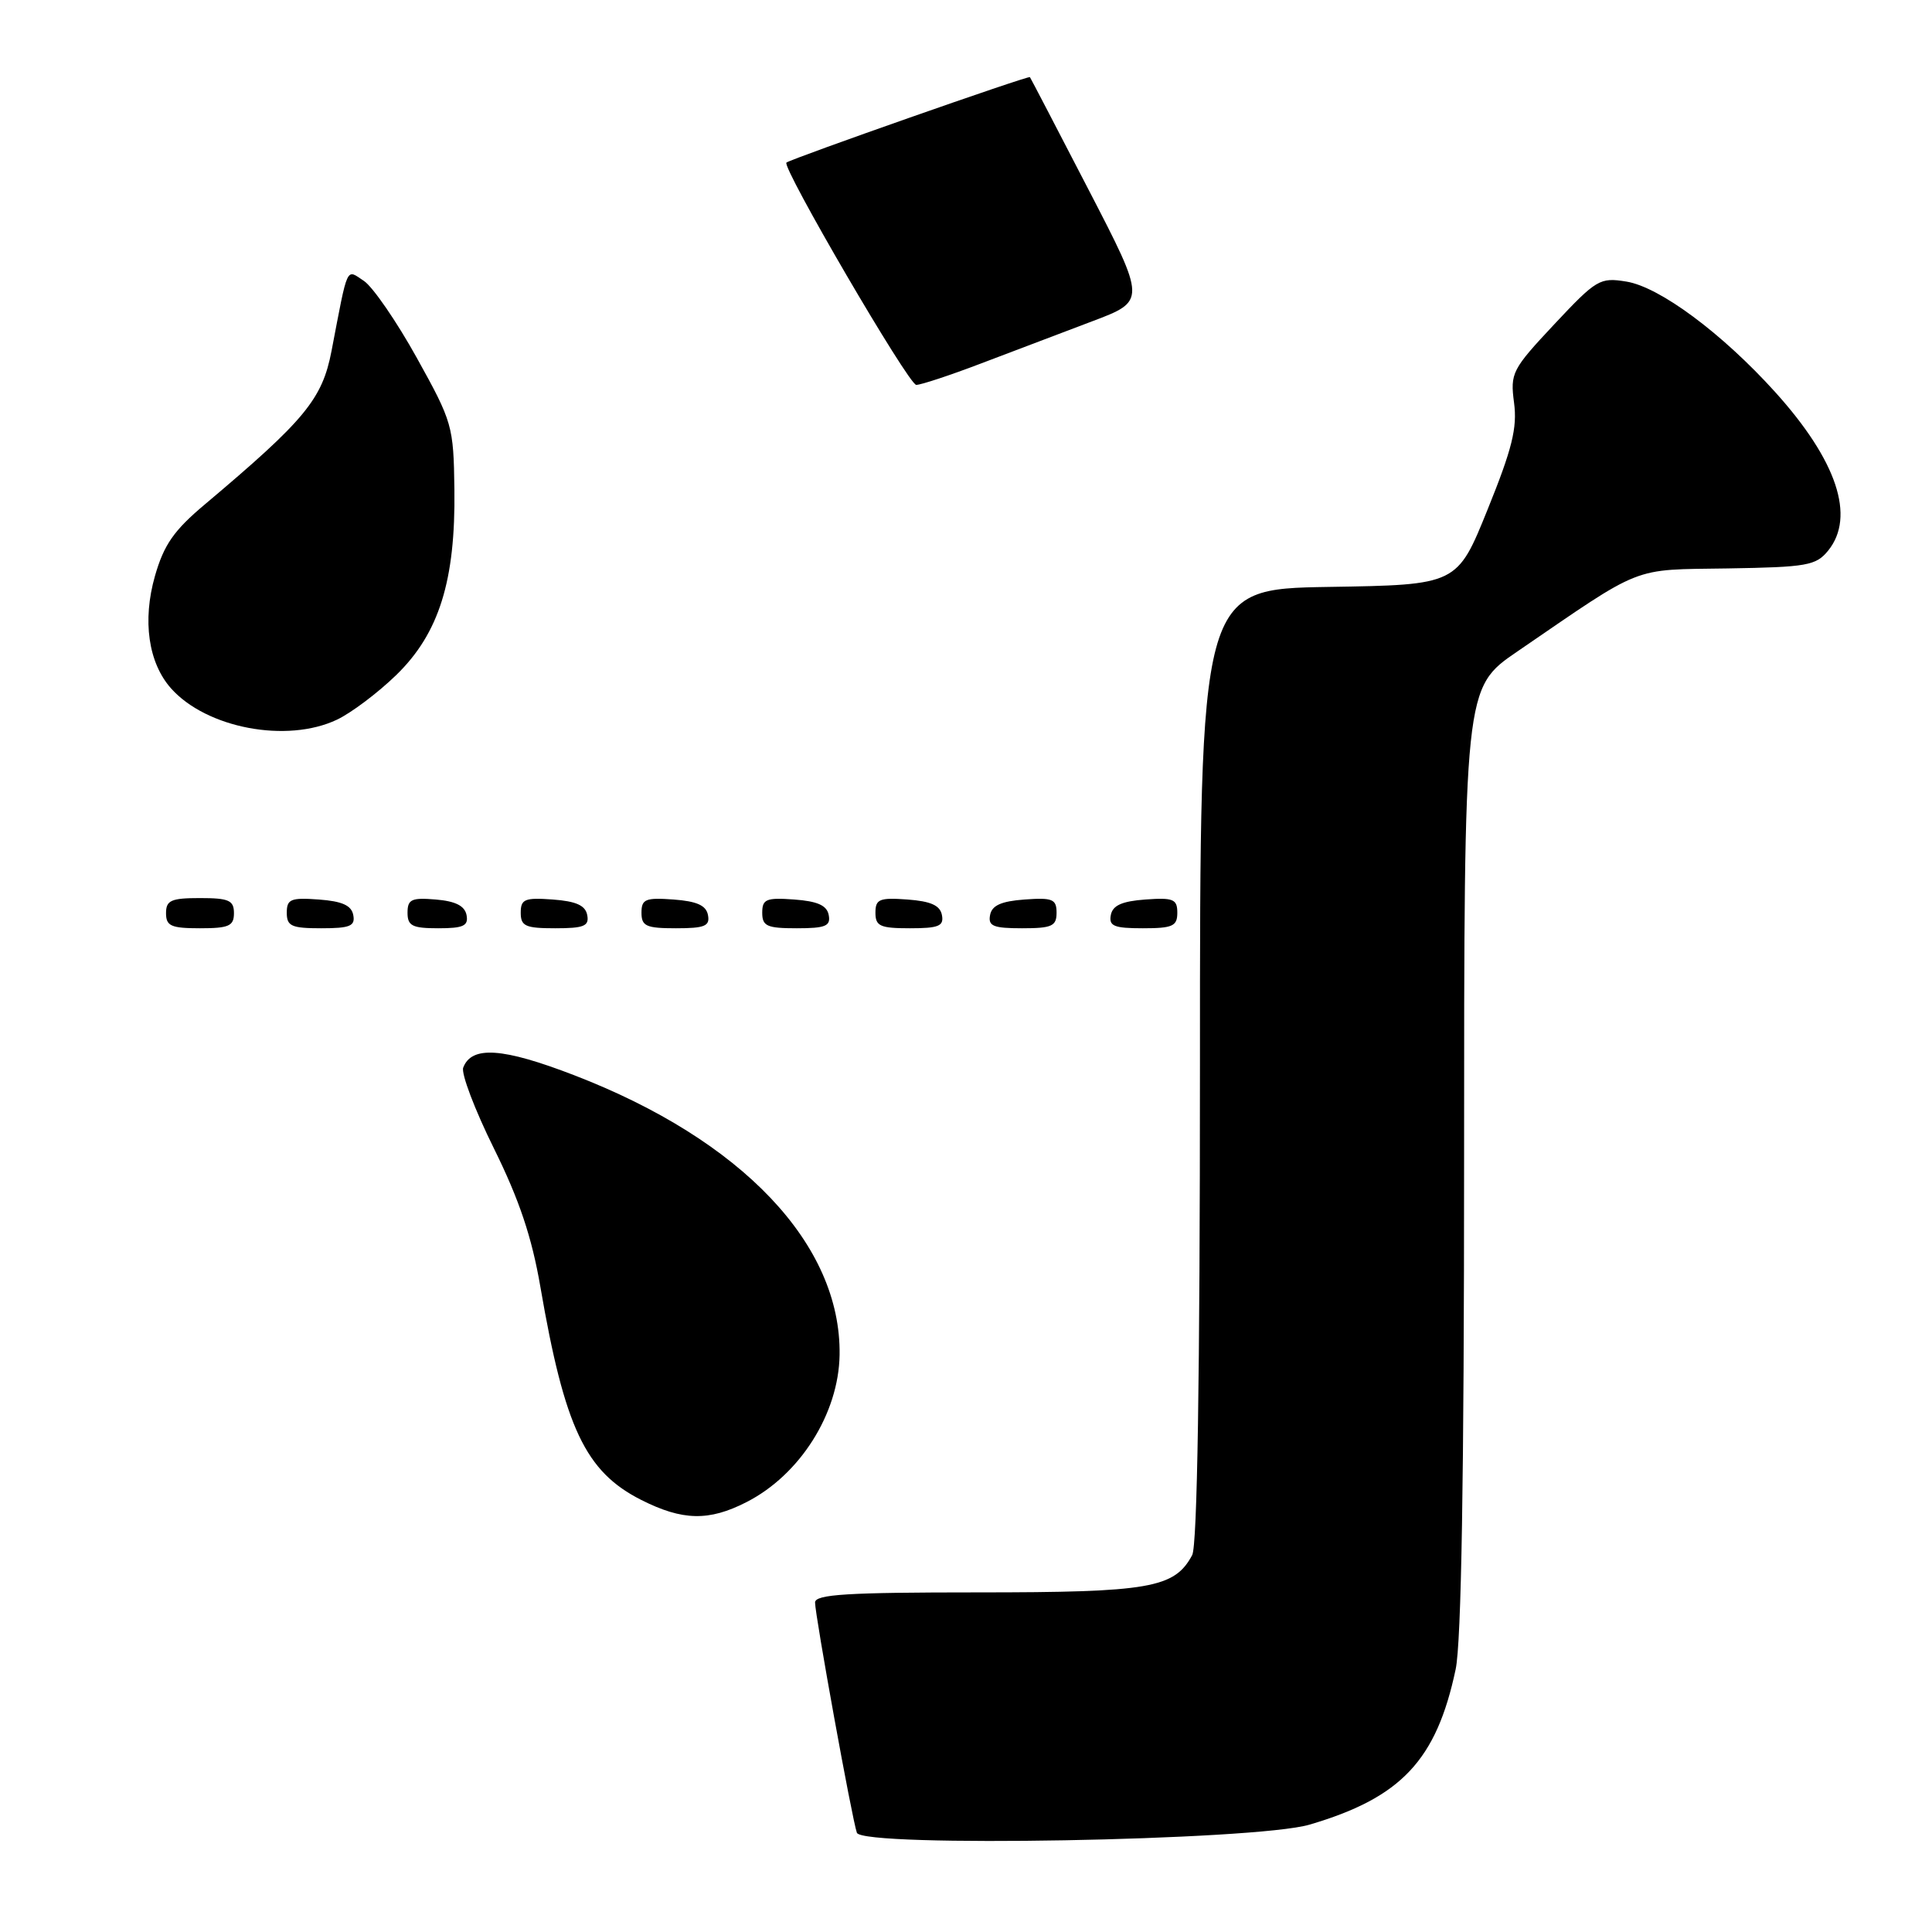 <?xml version="1.0" encoding="UTF-8" standalone="no"?>
<!DOCTYPE svg PUBLIC "-//W3C//DTD SVG 1.1//EN" "http://www.w3.org/Graphics/SVG/1.1/DTD/svg11.dtd" >
<svg xmlns="http://www.w3.org/2000/svg" xmlns:xlink="http://www.w3.org/1999/xlink" version="1.1" viewBox="0 0 256 256">
 <g >
 <path fill="currentColor"
d=" M 173.50 241.78 C 185.66 238.21 190.33 233.25 192.88 221.20 C 193.64 217.61 194.00 195.80 194.00 153.53 C 194.00 91.15 194.00 91.15 201.05 86.33 C 217.94 74.77 216.03 75.52 228.91 75.32 C 239.46 75.15 240.63 74.94 242.24 72.96 C 245.89 68.45 243.40 61.01 235.21 51.94 C 228.18 44.16 219.91 38.02 215.50 37.31 C 211.99 36.74 211.54 37.01 205.94 42.98 C 200.34 48.96 200.10 49.43 200.62 53.37 C 201.06 56.69 200.37 59.47 197.12 67.50 C 193.08 77.50 193.08 77.50 176.04 77.77 C 159.00 78.05 159.00 78.05 159.00 141.09 C 159.00 182.42 158.65 204.79 157.97 206.06 C 155.63 210.43 152.36 211.00 129.55 211.00 C 112.23 211.00 108.00 211.26 108.00 212.34 C 108.00 214.04 112.90 241.05 113.54 242.85 C 114.24 244.83 166.30 243.89 173.50 241.78 Z  M 98.91 199.04 C 106.00 195.43 111.13 187.31 111.25 179.53 C 111.47 164.89 98.35 151.06 76.10 142.48 C 66.61 138.82 62.50 138.54 61.38 141.46 C 61.08 142.23 62.91 147.05 65.45 152.18 C 68.81 158.98 70.47 163.93 71.60 170.50 C 74.82 189.20 77.57 195.01 84.97 198.75 C 90.44 201.51 93.93 201.59 98.91 199.04 Z  M 31.00 121.00 C 31.00 119.30 30.33 119.00 26.50 119.00 C 22.67 119.00 22.00 119.30 22.00 121.00 C 22.00 122.70 22.67 123.00 26.50 123.00 C 30.33 123.00 31.00 122.70 31.00 121.00 Z  M 46.81 121.25 C 46.57 119.97 45.34 119.42 42.24 119.19 C 38.53 118.92 38.00 119.14 38.00 120.94 C 38.00 122.72 38.62 123.00 42.57 123.00 C 46.39 123.00 47.09 122.71 46.81 121.25 Z  M 61.82 121.25 C 61.58 120.03 60.36 119.41 57.74 119.19 C 54.53 118.92 54.00 119.17 54.00 120.94 C 54.00 122.68 54.63 123.00 58.07 123.00 C 61.41 123.00 62.09 122.68 61.82 121.25 Z  M 77.81 121.25 C 77.57 119.97 76.34 119.42 73.24 119.19 C 69.53 118.92 69.00 119.14 69.00 120.94 C 69.00 122.72 69.62 123.00 73.57 123.00 C 77.39 123.00 78.09 122.71 77.81 121.25 Z  M 93.81 121.25 C 93.57 119.97 92.34 119.42 89.24 119.19 C 85.53 118.92 85.00 119.14 85.00 120.94 C 85.00 122.72 85.62 123.00 89.57 123.00 C 93.39 123.00 94.09 122.71 93.81 121.25 Z  M 109.81 121.25 C 109.57 119.97 108.34 119.42 105.24 119.19 C 101.53 118.92 101.00 119.14 101.00 120.94 C 101.00 122.72 101.62 123.00 105.57 123.00 C 109.39 123.00 110.09 122.71 109.81 121.25 Z  M 124.81 121.25 C 124.57 119.97 123.34 119.42 120.24 119.19 C 116.53 118.92 116.00 119.14 116.00 120.94 C 116.00 122.72 116.62 123.00 120.57 123.00 C 124.39 123.00 125.09 122.71 124.81 121.25 Z  M 140.00 120.94 C 140.00 119.14 139.47 118.92 135.76 119.19 C 132.66 119.42 131.43 119.97 131.19 121.25 C 130.91 122.71 131.61 123.00 135.43 123.00 C 139.38 123.00 140.00 122.72 140.00 120.94 Z  M 156.00 120.94 C 156.00 119.14 155.47 118.92 151.76 119.19 C 148.66 119.42 147.43 119.97 147.19 121.25 C 146.91 122.71 147.61 123.00 151.43 123.00 C 155.38 123.00 156.00 122.72 156.00 120.94 Z  M 44.65 95.36 C 46.55 94.46 50.08 91.80 52.50 89.45 C 58.18 83.93 60.37 76.93 60.21 64.84 C 60.10 56.44 59.95 55.92 55.23 47.42 C 52.56 42.60 49.40 38.02 48.23 37.23 C 45.82 35.64 46.15 34.92 43.93 46.50 C 42.70 52.90 40.42 55.65 27.15 66.83 C 23.03 70.29 21.72 72.18 20.53 76.33 C 18.85 82.22 19.65 87.82 22.66 91.21 C 27.36 96.49 38.02 98.51 44.65 95.36 Z  M 130.02 48.15 C 134.14 46.59 140.73 44.08 144.68 42.59 C 151.87 39.88 151.87 39.88 144.27 25.19 C 140.09 17.11 136.58 10.37 136.47 10.22 C 136.30 9.98 105.05 20.95 104.21 21.54 C 103.50 22.04 120.40 51.00 121.41 51.00 C 122.03 51.00 125.91 49.72 130.02 48.15 Z "/>
</g>
</svg>